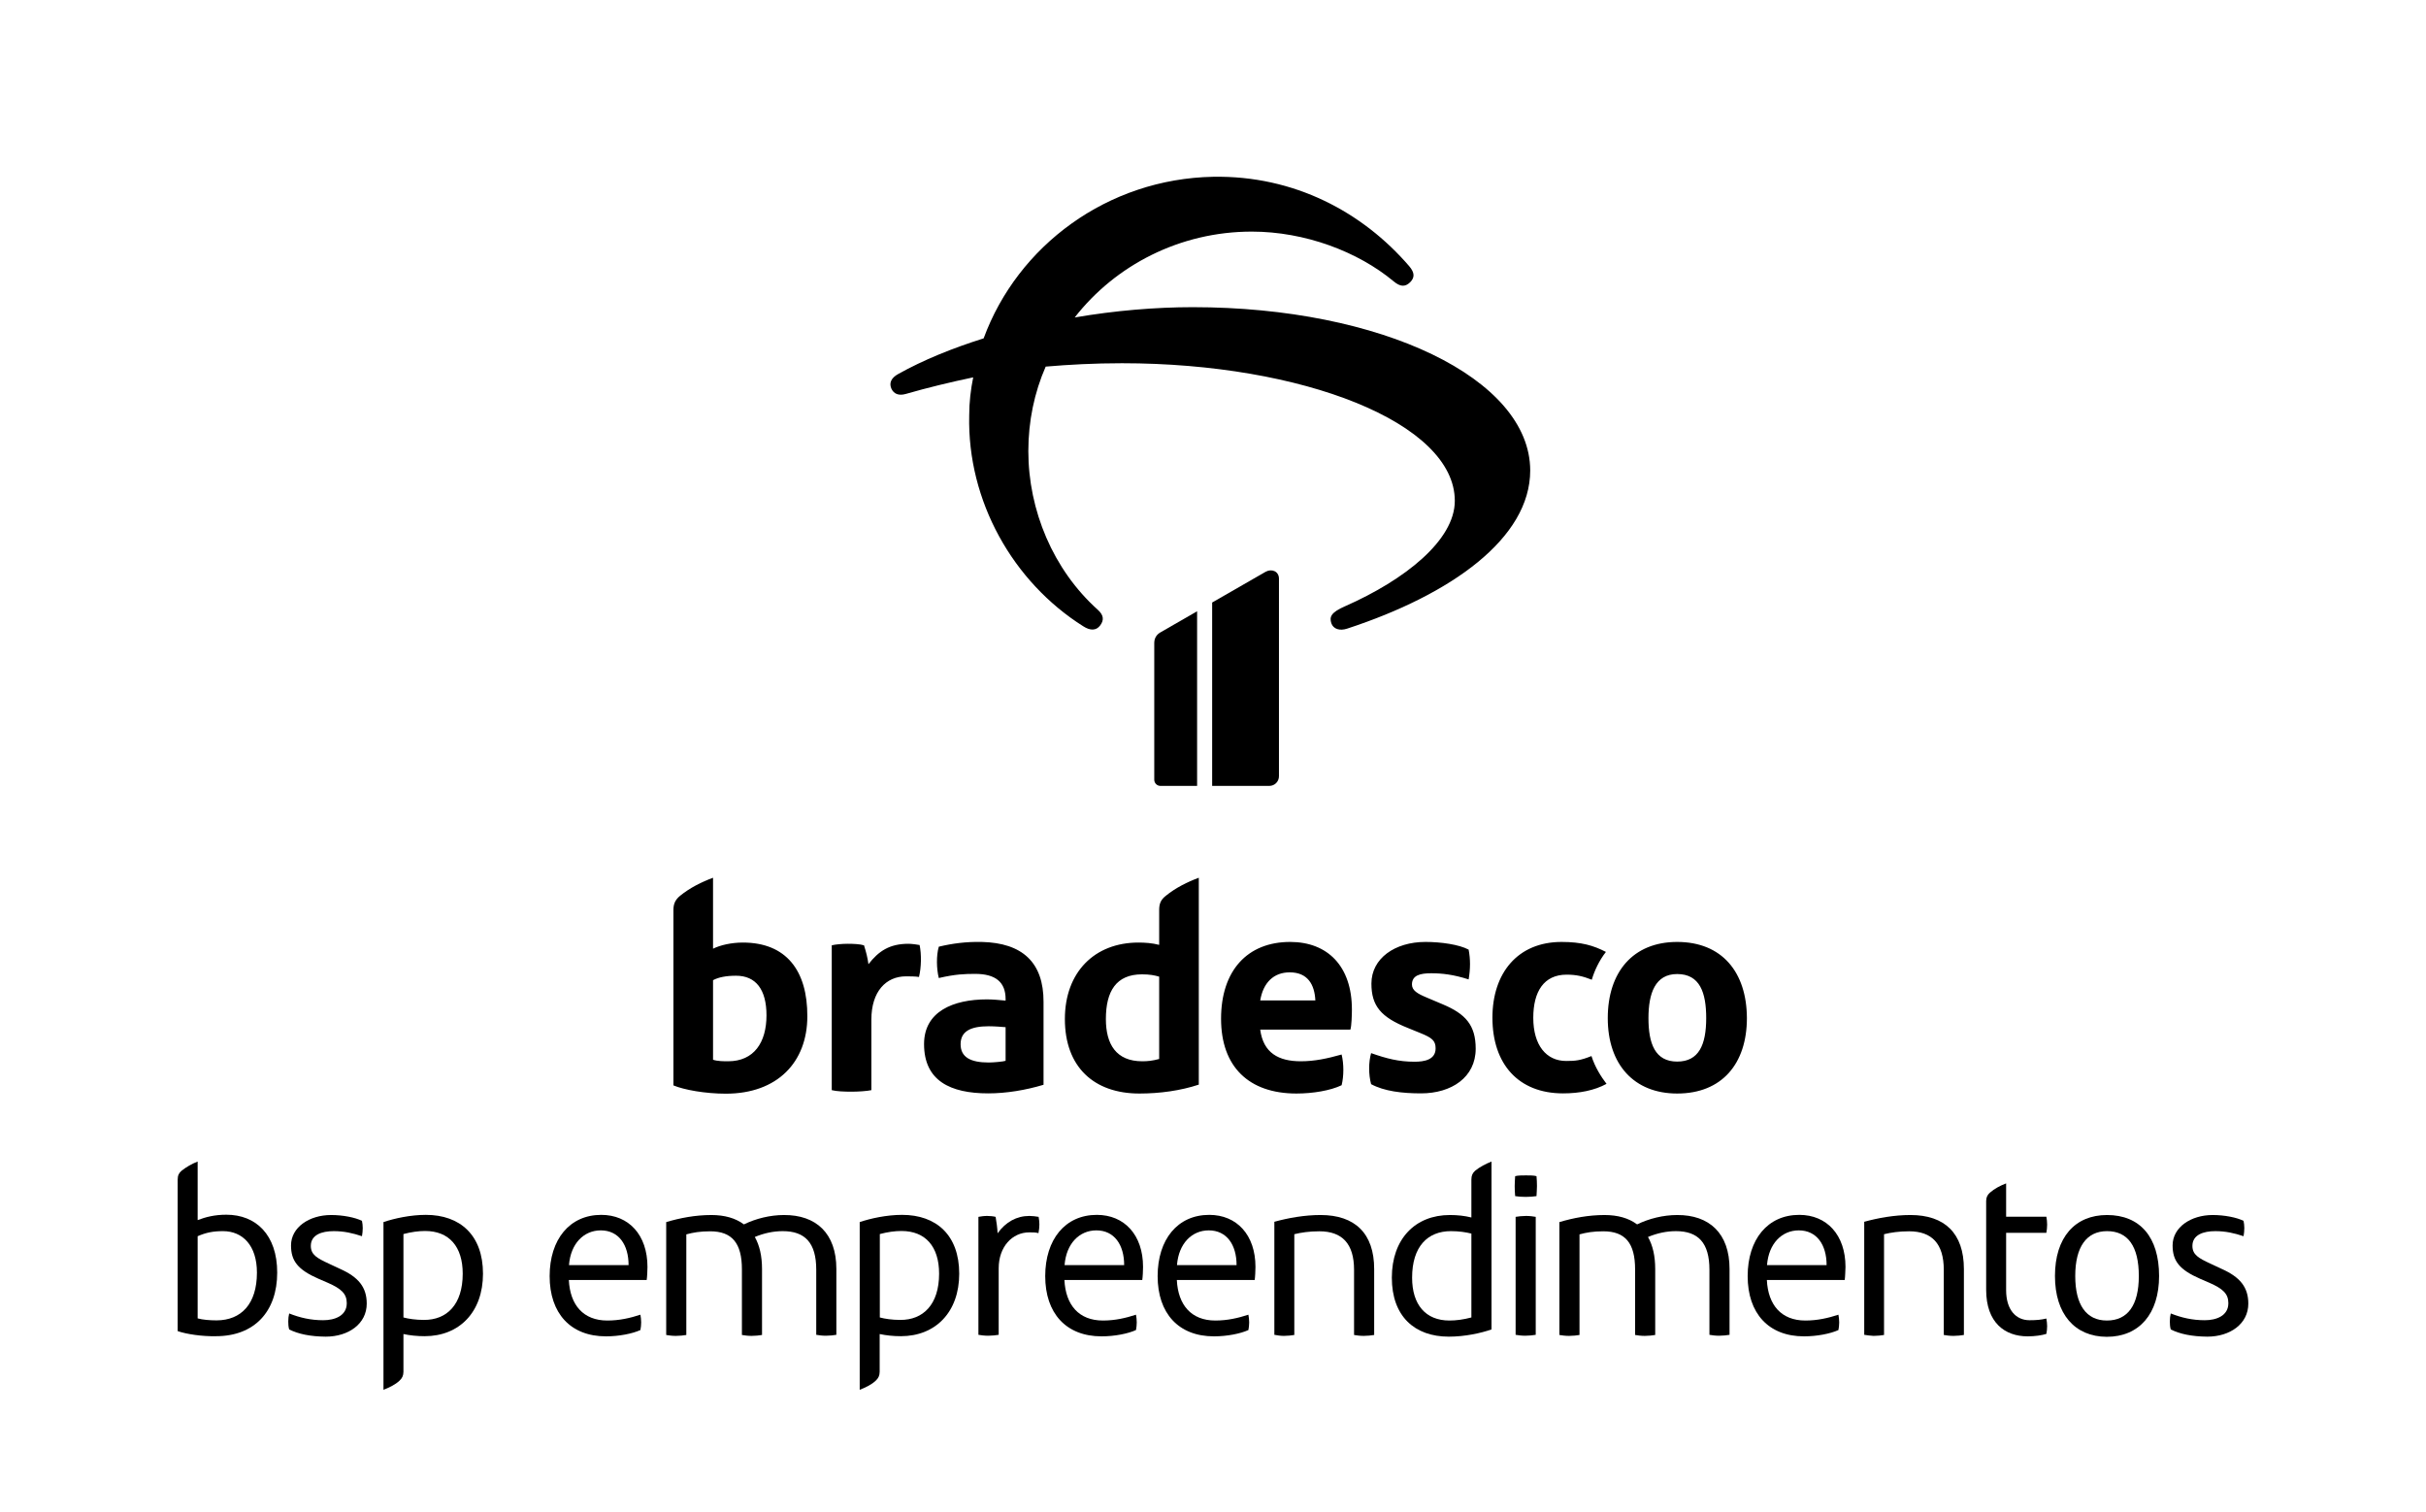 <?xml version="1.0" encoding="utf-8"?>
<!-- Generator: Adobe Illustrator 22.0.1, SVG Export Plug-In . SVG Version: 6.00 Build 0)  -->
<svg version="1.1" xmlns="http://www.w3.org/2000/svg" xmlns:xlink="http://www.w3.org/1999/xlink" x="0px" y="0px"
	 viewBox="0 0 1579.7 984.4" style="enable-background:new 0 0 1579.7 984.4;" xml:space="preserve">
<style type="text/css">
	.st0{fill:none;}
</style>
<g id="Layer_1">
</g>
<g id="PROPORÇ_x2DC_AO_E_REGRAS">
	<g>
		<g>
			<g>
				<path d="M776.7,200c-24.2,0-50.7,2.2-76.9,6.7c26.5-34,68.5-55.9,115.3-55.9c34.6,0,69.1,13,92.4,32.4c4.2,3.5,7.4,3.8,10.7,0.6
					c3.2-3.2,2.9-6.4-0.6-10.5c-30.4-35.3-74.9-59.1-127.6-58.2c-68.8,1.3-127.3,44.8-149.5,105.2c-20.3,6.4-39.1,14-55.6,23.2
					c-4.5,2.5-6.1,5.7-4.5,9.5c1.6,3.5,4.8,4.8,9.4,3.5c14.2-4.1,28.7-7.6,43.9-10.8c-1.6,7.9-2.6,16.2-2.6,24.8
					c-1.3,55.6,28.4,108.4,74.3,137.3c4.5,2.9,8.4,2.9,11-0.6c2.6-3.5,2.3-6.7-1.6-10.2c-29.1-26.1-45.2-64.8-45.2-103.3
					c0-19.4,3.9-38.1,11.3-55c15.2-1.3,31.7-2.2,49.7-2.2c117.6,0,216.7,38.8,216.7,89.6c0,25.7-32.6,51.5-71.4,68.6
					c-9.4,4.1-10.3,7-9,11.1c1.3,3.8,5.5,5.1,10.3,3.5c67.8-22.2,119.2-58.8,119.2-103C996.3,246.4,899.4,200,776.7,200"/>
				<g>
					<path d="M824.1,372.3l-34.8,20v119.4h37.2c3.5,0,6.3-2.8,6.3-6.3V376.8C832.8,371.9,828,370.1,824.1,372.3z"/>
					<path d="M779.5,398l-23.8,13.7c-2.5,1.4-4.1,3.7-4.1,7v89c0,2.2,1.8,4,4,4h23.9V398z"/>
				</g>
			</g>
			<path d="M643.8,691.8c-11.9,0-18.3-3.5-18.3-11.9s6.5-11.7,18.3-11.7c4,0,8.5,0.4,11,0.6v21.9
				C653.4,691.2,646.9,691.8,643.8,691.8 M474.1,691c-2.7,0-6.9,0-9.8-1v-51.8c3.5-1.9,8.5-2.9,15-2.9c12.9,0,19.8,9,19.8,25.8
				C499.1,678.7,491,691,474.1,691 M754.8,689.5c-4.4,1.2-7.5,1.5-11,1.5c-17.1,0-23.7-11.2-23.7-27.5c0-18.1,6.7-29.1,23.5-29.1
				c5,0,8.1,0.6,11.2,1.5V689.5z M1092.1,691.2c-14.4,0-18.7-11.7-18.7-28.3c0-16.2,4.4-28.7,18.7-28.7c14.8,0,18.9,12.1,18.9,28.7
				C1111,680.3,1106.2,691.2,1092.1,691.2 M820.6,651.4c1.9-11.5,8.7-18.3,19.2-18.3c11.7,0,16.2,7.9,16.7,18.3H820.6z M591.5,614.5
				c-12.3,0-19.4,4.8-26,13.3c-0.6-4.4-1.5-7.9-2.9-12.3c-2.5-0.8-6.9-1-10.6-1c-3.5,0-8.1,0.4-10.4,1v94.3c3.1,0.8,8.3,1,12.9,1
				c4.4,0,10.2-0.4,12.9-1v-46c0-18.3,9.6-28.1,22.5-28.1c2.3,0,6.2,0,8.5,0.4c1.5-6,1.7-14.8,0.4-20.8
				C597.4,615,593.6,614.5,591.5,614.5 M1092.1,613.3c-28.9,0-45.2,19.8-45.2,49.6c0,30.2,17.1,49.1,45.2,49.1
				c29.1,0,45.4-19.4,45.4-49.1C1137.4,632.9,1121.2,613.3,1092.1,613.3 M1019.8,690.8c-12.9,0-21.4-10.2-21.4-28.1
				c0-17.1,6.9-28.1,21.7-28.1c6.2,0,10.6,1,16.4,3.3c1.7-5.8,4.8-12.5,9.2-18.1c-8.1-4.2-16-6.5-28.9-6.5c-28.5,0-45,20.2-45,49.3
				c0,30.2,16.9,49.3,46,49.3c10.6,0,20.4-1.9,28.3-6.2c-3.5-4.6-7.5-10.8-9.8-18.1C1029,690.5,1025.9,690.8,1019.8,690.8
				 M939.4,653.9l-10.4-4.4c-6-2.5-9.6-4.6-9.6-8.5c0-6,5.4-7.3,12.5-7.3s14.4,0.8,24.4,4c1.2-6.9,1.2-13.3,0-19.4
				c-6.2-3.3-17.9-5-28.1-5c-20,0-35.2,10.8-35.2,27.1c0,14.6,6.2,21.9,23.7,28.9l8.1,3.3c7.7,3.1,10,5,10,10
				c0,7.5-7.5,8.7-13.7,8.7c-10.4,0-18.3-2.1-28.3-5.6c-1.7,6-1.7,13.9,0,20.2c8.5,4.6,20.2,6,32.5,6c19.8,0,35.6-10.4,35.6-29.1
				C960.9,667.4,954.2,660.1,939.4,653.9 M840.1,613.3c-27.9,0-45,18.7-45,50s18.1,48.7,49.1,48.7c10.6,0,22.1-1.9,29.4-5.4
				c1.5-6,1.5-13.9,0-20c-9.6,2.7-17.7,4.4-26.6,4.4c-14.4,0-24.4-5.4-26.4-20.6h58.7c0.8-2.3,1-10,1-13.1
				C880.3,629.1,864.5,613.3,840.1,613.3 M639.2,613.3c-10.2-0.2-19.2,1-27.9,3.1c-1.7,5.8-1.5,14.4,0,20.4
				c10.8-2.5,16.9-2.7,23.7-2.7c13.3,0,19.8,5.4,19.8,16.4v1c-4-0.4-8.7-0.8-12.1-0.8c-22.1,0-41,7.9-41,29.1
				c0,23.9,17.1,32.1,41.8,32.1c11.7,0,24.4-2.1,36-5.6v-53.9C679.6,626.6,665.7,613.9,639.2,613.3 M754.8,592.5v22.7
				c-4.6-1.2-9.4-1.5-13.5-1.5c-28.5,0-47.9,19.2-47.9,49.8c0,31.2,18.9,48.5,48.5,48.5c13.5,0,26.9-1.9,38.7-5.8V571.5
				c-7.3,2.7-15,6.5-21.4,11.7C755.8,585.8,754.8,588.5,754.8,592.5 M483.7,613.7c-7.5,0-14.8,1.7-19.4,4v-46.2
				c-7.3,2.7-15,6.5-21.4,11.7c-3.3,2.7-4.4,5.4-4.4,9.4v114.1c6.9,2.9,20.8,5.4,34.1,5.4c33.7,0,53.1-20.6,53.1-50.4
				C525.8,632,512,613.7,483.7,613.7"/>
			<g>
				<g>
					<path d="M115.7,866.7V768c0-2.7,0.8-4.2,2.5-5.7c3-2.4,6.8-4.6,10.5-6v38.1c5.3-2,11-3.5,18.7-3.5c19.2,0,33.1,13,33.1,37.7
						c0,25.3-14.8,41.4-39.9,41.4C131.7,870.2,121.5,868.7,115.7,866.7z M167.3,828.6c0-17.7-9.3-27-22.1-27c-6.3,0-11,0.9-16.5,3.3
						v53.5c3.1,0.9,8,1.3,12.4,1.3C157.1,859.6,167.3,849,167.3,828.6z"/>
					<path d="M188.3,865.6c-0.5-1.7-0.6-3.5-0.6-5.2c0-1.9,0.2-3.6,0.6-5.2c7.1,2.8,14.1,4.4,22.1,4.4c7.5,0,15.4-2.8,15.4-11.1
						c0-6.1-3.5-9.4-12.4-13.3l-5.8-2.5c-13.8-6-18.1-11.8-18.1-21.8c0-11.8,11.9-19.8,26.1-19.8c7.7,0,15.7,1.6,20.1,3.8
						c0.3,1.4,0.5,3.1,0.5,4.7c0,1.7-0.2,3.6-0.5,5.3c-6-2-11.6-3.3-18.4-3.3c-7.8,0-14.9,2.4-14.9,9.6c0,5.8,4.1,8,11.6,11.5
						l7.5,3.5c11.8,5.3,17.3,11.8,17.3,22.6c0,13.2-11.9,21.5-26.7,21.5C202,870.2,194.3,868.6,188.3,865.6z"/>
					<path d="M249.7,795.7c7.1-2.4,17.6-4.7,27.6-4.7c22.3,0,37.2,13.2,37.2,38.3c0,25-15.4,40.7-38,40.7c-4.9,0-9.6-0.5-13.8-1.4
						v24.6c0,2.5-0.9,4.2-2.5,5.7c-2.8,2.7-6.9,4.6-10.5,6V795.7z M301.3,829.3c0-17.6-8.8-27.8-24.5-27.8c-4.1,0-8.9,0.6-14.1,2
						v54.3c3.3,0.9,8,1.6,13.3,1.6C291,859.5,301.3,849.4,301.3,829.3z"/>
					<path d="M421.1,833.4h-50.7c0.8,16.3,9.4,26.4,25.1,26.4c7.8,0,14.8-1.6,21.5-3.8c0.3,1.6,0.5,3.3,0.5,5s-0.2,3.5-0.5,5
						c-5.3,2.4-14,4.1-22.4,4.1c-23.2,0-36.7-15.1-36.7-39.2c0-23.9,13-39.9,33.6-39.9c17.9,0,30.1,13,30.1,33.9
						C421.6,827.1,421.4,831.5,421.1,833.4z M409.3,823.7c0-13.2-6.4-22.6-18.1-22.6c-11,0-19.6,8.5-20.7,22.6H409.3z"/>
					<path d="M544.6,826.2l0,42.9c-1.7,0.3-4.4,0.6-6.8,0.6c-2.4,0-4.6-0.3-6.3-0.6v-42.4c0-17.6-7.4-25.1-21.8-25.1
						c-6.1,0-12.2,1.3-18.2,3.8c3.1,5.5,4.7,12.4,4.7,20.9l0,42.9c-1.7,0.3-4.4,0.6-6.8,0.6c-2.4,0-4.6-0.3-6.3-0.6v-42.7
						c0-17.1-6.4-24.8-20.7-24.8c-6.6,0-11.1,0.8-15.5,2v65.5c-1.7,0.3-4.4,0.6-6.8,0.6c-2.4,0-4.6-0.3-6.3-0.6v-73.5
						c9.1-2.7,19-4.6,29.4-4.6c8.6,0,15.7,2,21.2,6.1c7.8-3.8,17.1-6.1,26.1-6.1C531.4,791,544.6,803,544.6,826.2z"/>
					<path d="M559.8,795.7c7.1-2.4,17.6-4.7,27.6-4.7c22.3,0,37.2,13.2,37.2,38.3c0,25-15.4,40.7-38,40.7c-4.9,0-9.6-0.5-13.8-1.4
						v24.6c0,2.5-0.9,4.2-2.5,5.7c-2.8,2.7-6.9,4.6-10.5,6V795.7z M611.5,829.3c0-17.6-8.8-27.8-24.5-27.8c-4.1,0-8.9,0.6-14.1,2
						v54.3c3.3,0.9,8,1.6,13.3,1.6C601.1,859.5,611.5,849.4,611.5,829.3z"/>
					<path d="M637.1,869.1v-76.8c1.6-0.3,3.6-0.6,5.7-0.6c1.7,0,3.9,0.2,5.5,0.6c0.6,3.3,1.1,7.1,1.3,10.7
						c5.3-7.4,12.4-11.3,20.7-11.3c2,0,4.1,0.3,6,0.6c0.3,1.6,0.5,3.3,0.5,4.9c0,1.7-0.2,3.8-0.6,5.7c-1.6-0.5-3.9-0.5-6-0.5
						c-11.1,0-19.9,9.4-19.9,23.4v43.3c-1.7,0.3-4.4,0.6-6.8,0.6S638.8,869.4,637.1,869.1z"/>
					<path d="M743.8,833.4h-50.7c0.8,16.3,9.4,26.4,25.1,26.4c7.8,0,14.8-1.6,21.5-3.8c0.3,1.6,0.5,3.3,0.5,5s-0.2,3.5-0.5,5
						c-5.3,2.4-14,4.1-22.4,4.1c-23.2,0-36.7-15.1-36.7-39.2c0-23.9,13-39.9,33.6-39.9c17.9,0,30.1,13,30.1,33.9
						C744.3,827.1,744.1,831.5,743.8,833.4z M732,823.7c0-13.2-6.4-22.6-18.1-22.6c-11,0-19.6,8.5-20.7,22.6H732z"/>
					<path d="M817,833.4h-50.7c0.8,16.3,9.4,26.4,25.1,26.4c7.8,0,14.8-1.6,21.5-3.8c0.3,1.6,0.5,3.3,0.5,5s-0.2,3.5-0.5,5
						c-5.3,2.4-14,4.1-22.4,4.1c-23.2,0-36.7-15.1-36.7-39.2c0-23.9,13-39.9,33.6-39.9c17.9,0,30.1,13,30.1,33.9
						C817.5,827.1,817.3,831.5,817,833.4z M805.2,823.7c0-13.2-6.4-22.6-18.1-22.6c-11,0-19.6,8.5-20.7,22.6H805.2z"/>
					<path d="M829.8,869.1v-73.6c9.1-2.5,19.6-4.4,30.1-4.4c22.3,0,34.9,11.9,34.9,35.2v42.9c-1.7,0.3-4.4,0.6-6.8,0.6
						c-2.4,0-4.6-0.3-6.3-0.6v-42.4c0-17.1-7.8-25.1-22.6-25.1c-6.6,0-11.9,0.8-16.3,1.9v65.6c-1.7,0.3-4.4,0.6-6.8,0.6
						S831.5,869.4,829.8,869.1z"/>
					<path d="M906.3,831.9c0-25.1,15.1-40.8,37.8-40.8c4.9,0,9.6,0.5,14,1.6V768c0-2.7,0.8-4.2,2.4-5.7c3-2.5,7.1-4.6,10.7-6v109.3
						c-6.9,2.4-17.3,4.7-27.8,4.7C921.1,870.3,906.3,857,906.3,831.9z M958.1,857.8v-54.6c-3.5-0.9-8-1.6-13.3-1.6
						c-15.2,0-25.3,10-25.3,30.3c0,17.6,8.8,27.9,24.3,27.9C948.1,859.8,952.9,859.2,958.1,857.8z"/>
					<path d="M986.6,778.8c-0.2-2-0.3-4.6-0.3-6.6c0-2,0.2-4.6,0.3-6.4c1.9-0.5,4.6-0.5,7.1-0.5s5,0,6.8,0.5
						c0.2,1.9,0.3,4.4,0.3,6.4c0,2-0.2,4.6-0.3,6.6c-1.7,0.3-4.6,0.5-7.1,0.5S988.3,779.1,986.6,778.8z M986.9,869.1v-76.8
						c1.7-0.3,4.4-0.6,6.8-0.6c2.4,0,4.6,0.3,6.3,0.6v76.8c-1.7,0.3-4.4,0.6-6.8,0.6S988.6,869.4,986.9,869.1z"/>
					<path d="M1126.2,826.2v42.9c-1.7,0.3-4.4,0.6-6.8,0.6c-2.4,0-4.6-0.3-6.3-0.6v-42.4c0-17.6-7.4-25.1-21.8-25.1
						c-6.1,0-12.2,1.3-18.2,3.8c3.1,5.5,4.7,12.4,4.7,20.9l0,42.9c-1.7,0.3-4.4,0.6-6.8,0.6c-2.4,0-4.6-0.3-6.3-0.6v-42.7
						c0-17.1-6.4-24.8-20.7-24.8c-6.6,0-11.1,0.8-15.5,2v65.5c-1.7,0.3-4.4,0.6-6.8,0.6c-2.4,0-4.6-0.3-6.3-0.6v-73.5
						c9.1-2.7,19-4.6,29.4-4.6c8.6,0,15.7,2,21.2,6.1c7.8-3.8,17.1-6.1,26.1-6.1C1113,791,1126.2,803,1126.2,826.2z"/>
					<path d="M1201.2,833.4h-50.7c0.8,16.3,9.4,26.4,25.1,26.4c7.8,0,14.8-1.6,21.5-3.8c0.3,1.6,0.5,3.3,0.5,5s-0.2,3.5-0.5,5
						c-5.3,2.4-14,4.1-22.4,4.1c-23.2,0-36.7-15.1-36.7-39.2c0-23.9,13-39.9,33.6-39.9c17.9,0,30.1,13,30.1,33.9
						C1201.6,827.1,1201.5,831.5,1201.2,833.4z M1189.4,823.7c0-13.2-6.4-22.6-18.1-22.6c-11,0-19.6,8.5-20.7,22.6H1189.4z"/>
					<path d="M1213.9,869.1v-73.6c9.1-2.5,19.6-4.4,30.1-4.4c22.3,0,34.8,11.9,34.8,35.2v42.9c-1.7,0.3-4.4,0.6-6.8,0.6
						c-2.4,0-4.6-0.3-6.3-0.6v-42.4c0-17.1-7.8-25.1-22.6-25.1c-6.6,0-11.9,0.8-16.3,1.9v65.6c-1.7,0.3-4.4,0.6-6.8,0.6
						C1217.9,869.7,1215.7,869.4,1213.9,869.1z"/>
					<path d="M1332.5,858.5c0.3,1.7,0.5,3.5,0.5,5c0,1.7-0.2,3.5-0.5,5c-2.8,0.9-7.4,1.6-12.2,1.6c-14.8,0-27-8.9-27-30.3v-57.8
						c0-2.5,0.9-4.1,2.5-5.5c2.8-2.5,6.8-4.6,10.5-6v21.7h26.2c0.3,1.6,0.5,3.3,0.5,5.2c0,1.7-0.2,3.6-0.5,5.3h-26.2v37.4
						c0,12.7,6.4,19.5,15.2,19.5C1326.1,859.6,1329.1,859.3,1332.5,858.5z"/>
					<path d="M1338.1,830.8c0-25.1,13-39.7,33.9-39.7c21.5,0,33.9,14.4,33.9,39.7c0,24.6-12.9,39.6-34.1,39.6
						C1351,870.3,1338.1,855.6,1338.1,830.8z M1392.7,830.8c0-19.3-7.1-29.2-20.7-29.2c-13.3,0-20.7,10.2-20.7,29.2
						c0,18.7,7.1,29,20.6,29C1385.5,859.8,1392.7,849.8,1392.7,830.8z"/>
					<path d="M1413.5,865.6c-0.5-1.7-0.6-3.5-0.6-5.2c0-1.9,0.2-3.6,0.6-5.2c7.1,2.8,14.1,4.4,22.1,4.4c7.5,0,15.4-2.8,15.4-11.1
						c0-6.1-3.5-9.4-12.4-13.3l-5.8-2.5c-13.8-6-18.1-11.8-18.1-21.8c0-11.8,11.9-19.8,26.1-19.8c7.7,0,15.7,1.6,20.1,3.8
						c0.3,1.4,0.5,3.1,0.5,4.7c0,1.7-0.2,3.6-0.5,5.3c-6-2-11.6-3.3-18.4-3.3c-7.8,0-14.9,2.4-14.9,9.6c0,5.8,4.1,8,11.6,11.5
						l7.5,3.5c11.8,5.3,17.3,11.8,17.3,22.6c0,13.2-11.9,21.5-26.7,21.5C1427.2,870.2,1419.5,868.6,1413.5,865.6z"/>
				</g>
			</g>
		</g>
		<rect x="-0.2" y="0.1" class="st0" width="1580" height="984.2"/>
	</g>
</g>
</svg>
